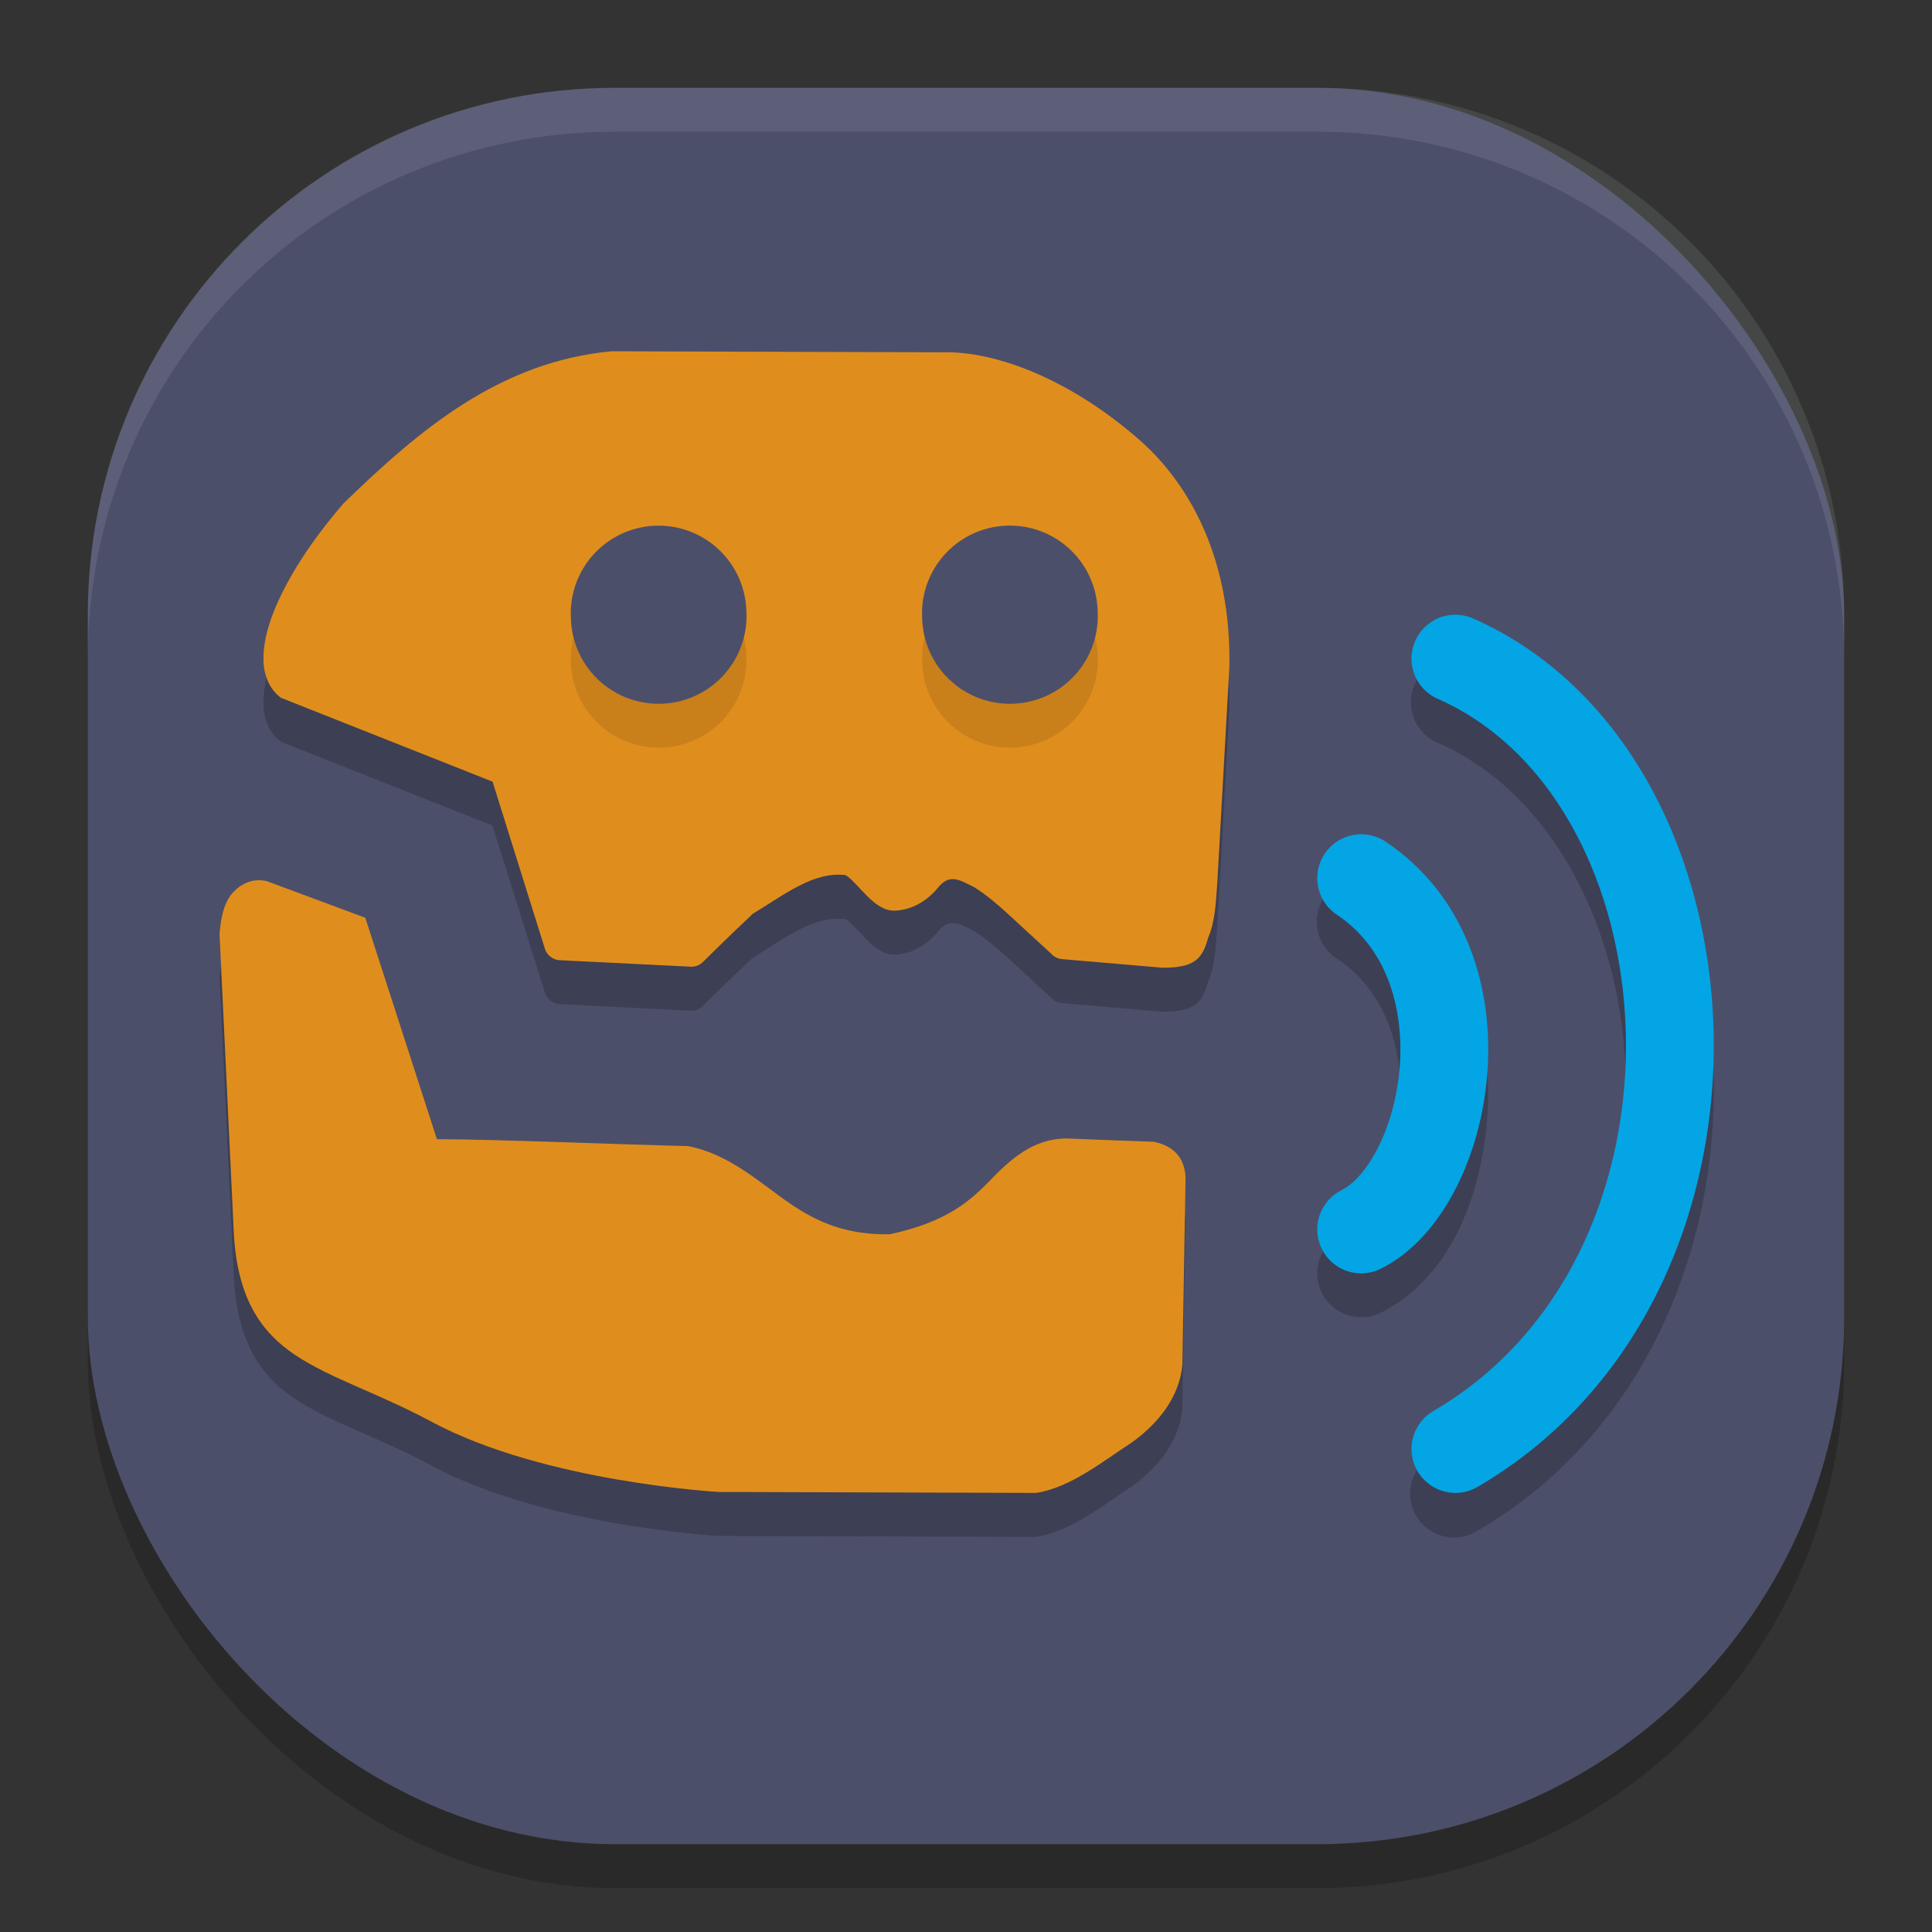 <svg xmlns="http://www.w3.org/2000/svg" width="22" height="22" version="1.1">
 <rect width="100%" height="100%" fill="#333333" stroke="none"/>
 <rect style="opacity:0.2" width="20" height="20" x="1" y="1.5" rx="6" ry="6"/>
 <rect style="fill:#4c4f69" width="20" height="20" x="1" y="1" rx="6" ry="6"/>
 <path style="opacity:0.2" d="M 6.963,4.5 C 5.696,4.62 4.788,5.382 3.913,6.231 3.543,6.658 3.261,7.096 3.112,7.477 3.038,7.668 2.998,7.847 3,8.012 3.002,8.177 3.062,8.345 3.199,8.446 l 2.409,0.955 0.597,1.903 c 0.022,0.072 0.091,0.127 0.167,0.13 l 1.497,0.075 c 0.051,0.002 0.102,-0.02 0.137,-0.057 0,0 0.268,-0.267 0.565,-0.545 0.372,-0.227 0.696,-0.485 1.056,-0.441 0.147,0.087 0.324,0.416 0.565,0.405 0.23,-0.011 0.386,-0.147 0.472,-0.242 0.139,-0.184 0.242,-0.121 0.429,-0.025 0.128,0.079 0.266,0.196 0.397,0.316 0.262,0.241 0.479,0.44 0.479,0.44 0.03,0.034 0.072,0.057 0.117,0.062 l 1.155,0.099 c 0.348,-0.002 0.447,-0.087 0.516,-0.341 0.078,-0.179 0.088,-0.387 0.105,-0.651 L 13.999,8.092 C 14.022,6.851 13.537,6.004 12.979,5.513 12.329,4.94 11.535,4.543 10.844,4.513 9.55,4.508 8.257,4.504 6.963,4.5 Z M 16.581,7.497 a 0.5,0.5 0 0 0 -0.21,0.96 c 1.313,0.579 2.103,2.133 2.143,3.814 0.04,1.682 -0.663,3.404 -2.193,4.297 a 0.5,0.5 0 1 0 0.504,0.863 c 1.897,-1.107 2.736,-3.205 2.689,-5.184 -0.047,-1.979 -0.971,-3.925 -2.739,-4.705 a 0.5,0.5 0 0 0 -0.193,-0.046 z M 15.495,9.996 a 0.5,0.5 0 0 0 -0.272,0.92 c 0.569,0.379 0.768,1.05 0.716,1.733 -0.053,0.683 -0.43,1.287 -0.662,1.403 a 0.5,0.5 0 1 0 0.447,0.895 c 0.768,-0.384 1.139,-1.28 1.212,-2.222 0.072,-0.942 -0.227,-2.021 -1.158,-2.642 A 0.5,0.5 0 0 0 15.495,9.996 Z M 2.91,10.525 c -0.117,0.013 -0.212,0.081 -0.279,0.163 C 2.546,10.803 2.517,10.946 2.5,11.135 l 0.162,3.396 c 0.037,0.738 0.298,1.133 0.702,1.401 0.404,0.269 0.934,0.426 1.549,0.757 1.286,0.69 3.271,0.801 3.271,0.801 l 3.614,0.011 c 0.389,-0.058 0.773,-0.368 1.099,-0.581 0.302,-0.221 0.531,-0.515 0.566,-0.875 L 13.5,13.917 c -0.002,-0.12 -0.042,-0.223 -0.112,-0.292 -0.07,-0.069 -0.161,-0.107 -0.255,-0.124 -0.328,-0.01 -0.655,-0.024 -0.982,-0.037 -0.386,-9e-4 -0.644,0.235 -0.896,0.496 -0.24,0.248 -0.52,0.465 -1.125,0.596 C 9.655,14.562 9.328,14.432 8.992,14.202 8.656,13.972 8.305,13.641 7.835,13.551 7.064,13.533 5.747,13.476 4.975,13.472 L 4.16,10.951 C 3.785,10.812 3.411,10.671 3.035,10.533 c -0.044,-0.01 -0.086,-0.012 -0.125,-0.008 z"/>
 <path style="opacity:0.1;fill:#eff1f5" d="M 7,1 C 3.676,1 1,3.676 1,7 v 0.5 c 0,-3.324 2.676,-6 6,-6 h 8 c 3.324,0 6,2.676 6,6 V 7 C 21,3.676 18.324,1 15,1 Z"/>
 <path style="fill:#df8e1d" d="M 2.631,10.188 C 2.545,10.303 2.517,10.447 2.5,10.635 l 0.162,3.395 c 0.037,0.738 0.299,1.134 0.703,1.402 0.404,0.269 0.933,0.427 1.548,0.757 1.286,0.69 3.271,0.8 3.271,0.8 l 3.615,0.011 c 0.389,-0.058 0.773,-0.369 1.099,-0.581 0.302,-0.221 0.531,-0.515 0.566,-0.875 L 13.5,13.417 c -0.002,-0.12 -0.042,-0.222 -0.112,-0.292 -0.07,-0.069 -0.161,-0.107 -0.255,-0.124 -0.328,-0.01 -0.655,-0.024 -0.982,-0.037 -0.386,-8.99e-4 -0.644,0.235 -0.895,0.496 -0.24,0.248 -0.52,0.465 -1.125,0.595 C 9.655,14.062 9.328,13.932 8.992,13.702 8.656,13.472 8.306,13.141 7.835,13.051 7.064,13.033 5.747,12.976 4.975,12.972 L 4.16,10.451 C 3.785,10.312 3.41,10.171 3.035,10.033 v -10e-6 c -0.176,-0.039 -0.314,0.046 -0.404,0.155 z"/>
 <path style="fill:#df8e1d" d="M 3.913,5.731 C 3.543,6.158 3.261,6.597 3.112,6.978 3.038,7.169 2.998,7.347 3,7.512 c 0.002,0.165 0.062,0.333 0.199,0.434 l 2.41,0.955 0.596,1.903 c 0.022,0.072 0.092,0.127 0.168,0.13 l 1.497,0.074 c 0.051,0.002 0.102,-0.019 0.137,-0.056 0,0 0.268,-0.267 0.565,-0.546 0.372,-0.227 0.696,-0.484 1.056,-0.441 0.147,0.087 0.324,0.416 0.565,0.405 0.23,-0.011 0.387,-0.147 0.472,-0.242 0.139,-0.184 0.242,-0.12 0.429,-0.025 0.128,0.079 0.267,0.196 0.397,0.316 0.262,0.241 0.478,0.44 0.478,0.44 0.03,0.034 0.073,0.057 0.118,0.062 l 1.155,0.099 c 0.348,-0.002 0.447,-0.088 0.515,-0.341 0.078,-0.179 0.088,-0.387 0.106,-0.651 L 13.999,7.592 C 14.022,6.352 13.537,5.504 12.979,5.013 12.329,4.44 11.535,4.043 10.844,4.012 9.55,4.008 8.256,4.004 6.963,4 5.695,4.12 4.788,4.882 3.913,5.731 Z"/>
 <path style="fill:none;stroke:#04a5e5;stroke-linecap:round;stroke-linejoin:round" d="m 16.573,7.5 c 3.081,1.359 3.427,7 0,9"/>
 <path style="fill:none;stroke:#04a5e5;stroke-linecap:round;stroke-linejoin:round" d="m 15.5,10 c 1.5,1 1,3.5 0,4"/>
 <path style="opacity:0.1" d="m 7.53,6.5 a 1,0.999 0 0 0 -1.029,1.042 1,0.999 0 1 0 1.998,-0.084 1,0.999 0 0 0 -0.969,-0.958 z m 4.001,0 A 1,0.998 0 0 0 10.501,7.541 1,0.998 0 1 0 12.499,7.458 1,0.998 0 0 0 11.531,6.5 Z"/>
 <path style="fill:#4c4f69" d="m 10.501,7.041 a 1,0.998 0 1 0 1.998,-0.083 1,0.998 0 1 0 -1.998,0.083 z"/>
 <path style="fill:#4c4f69" d="M 6.501,7.042 A 1,0.999 0 1 0 8.499,6.958 1,0.999 0 1 0 6.501,7.042 Z"/>
</svg>

